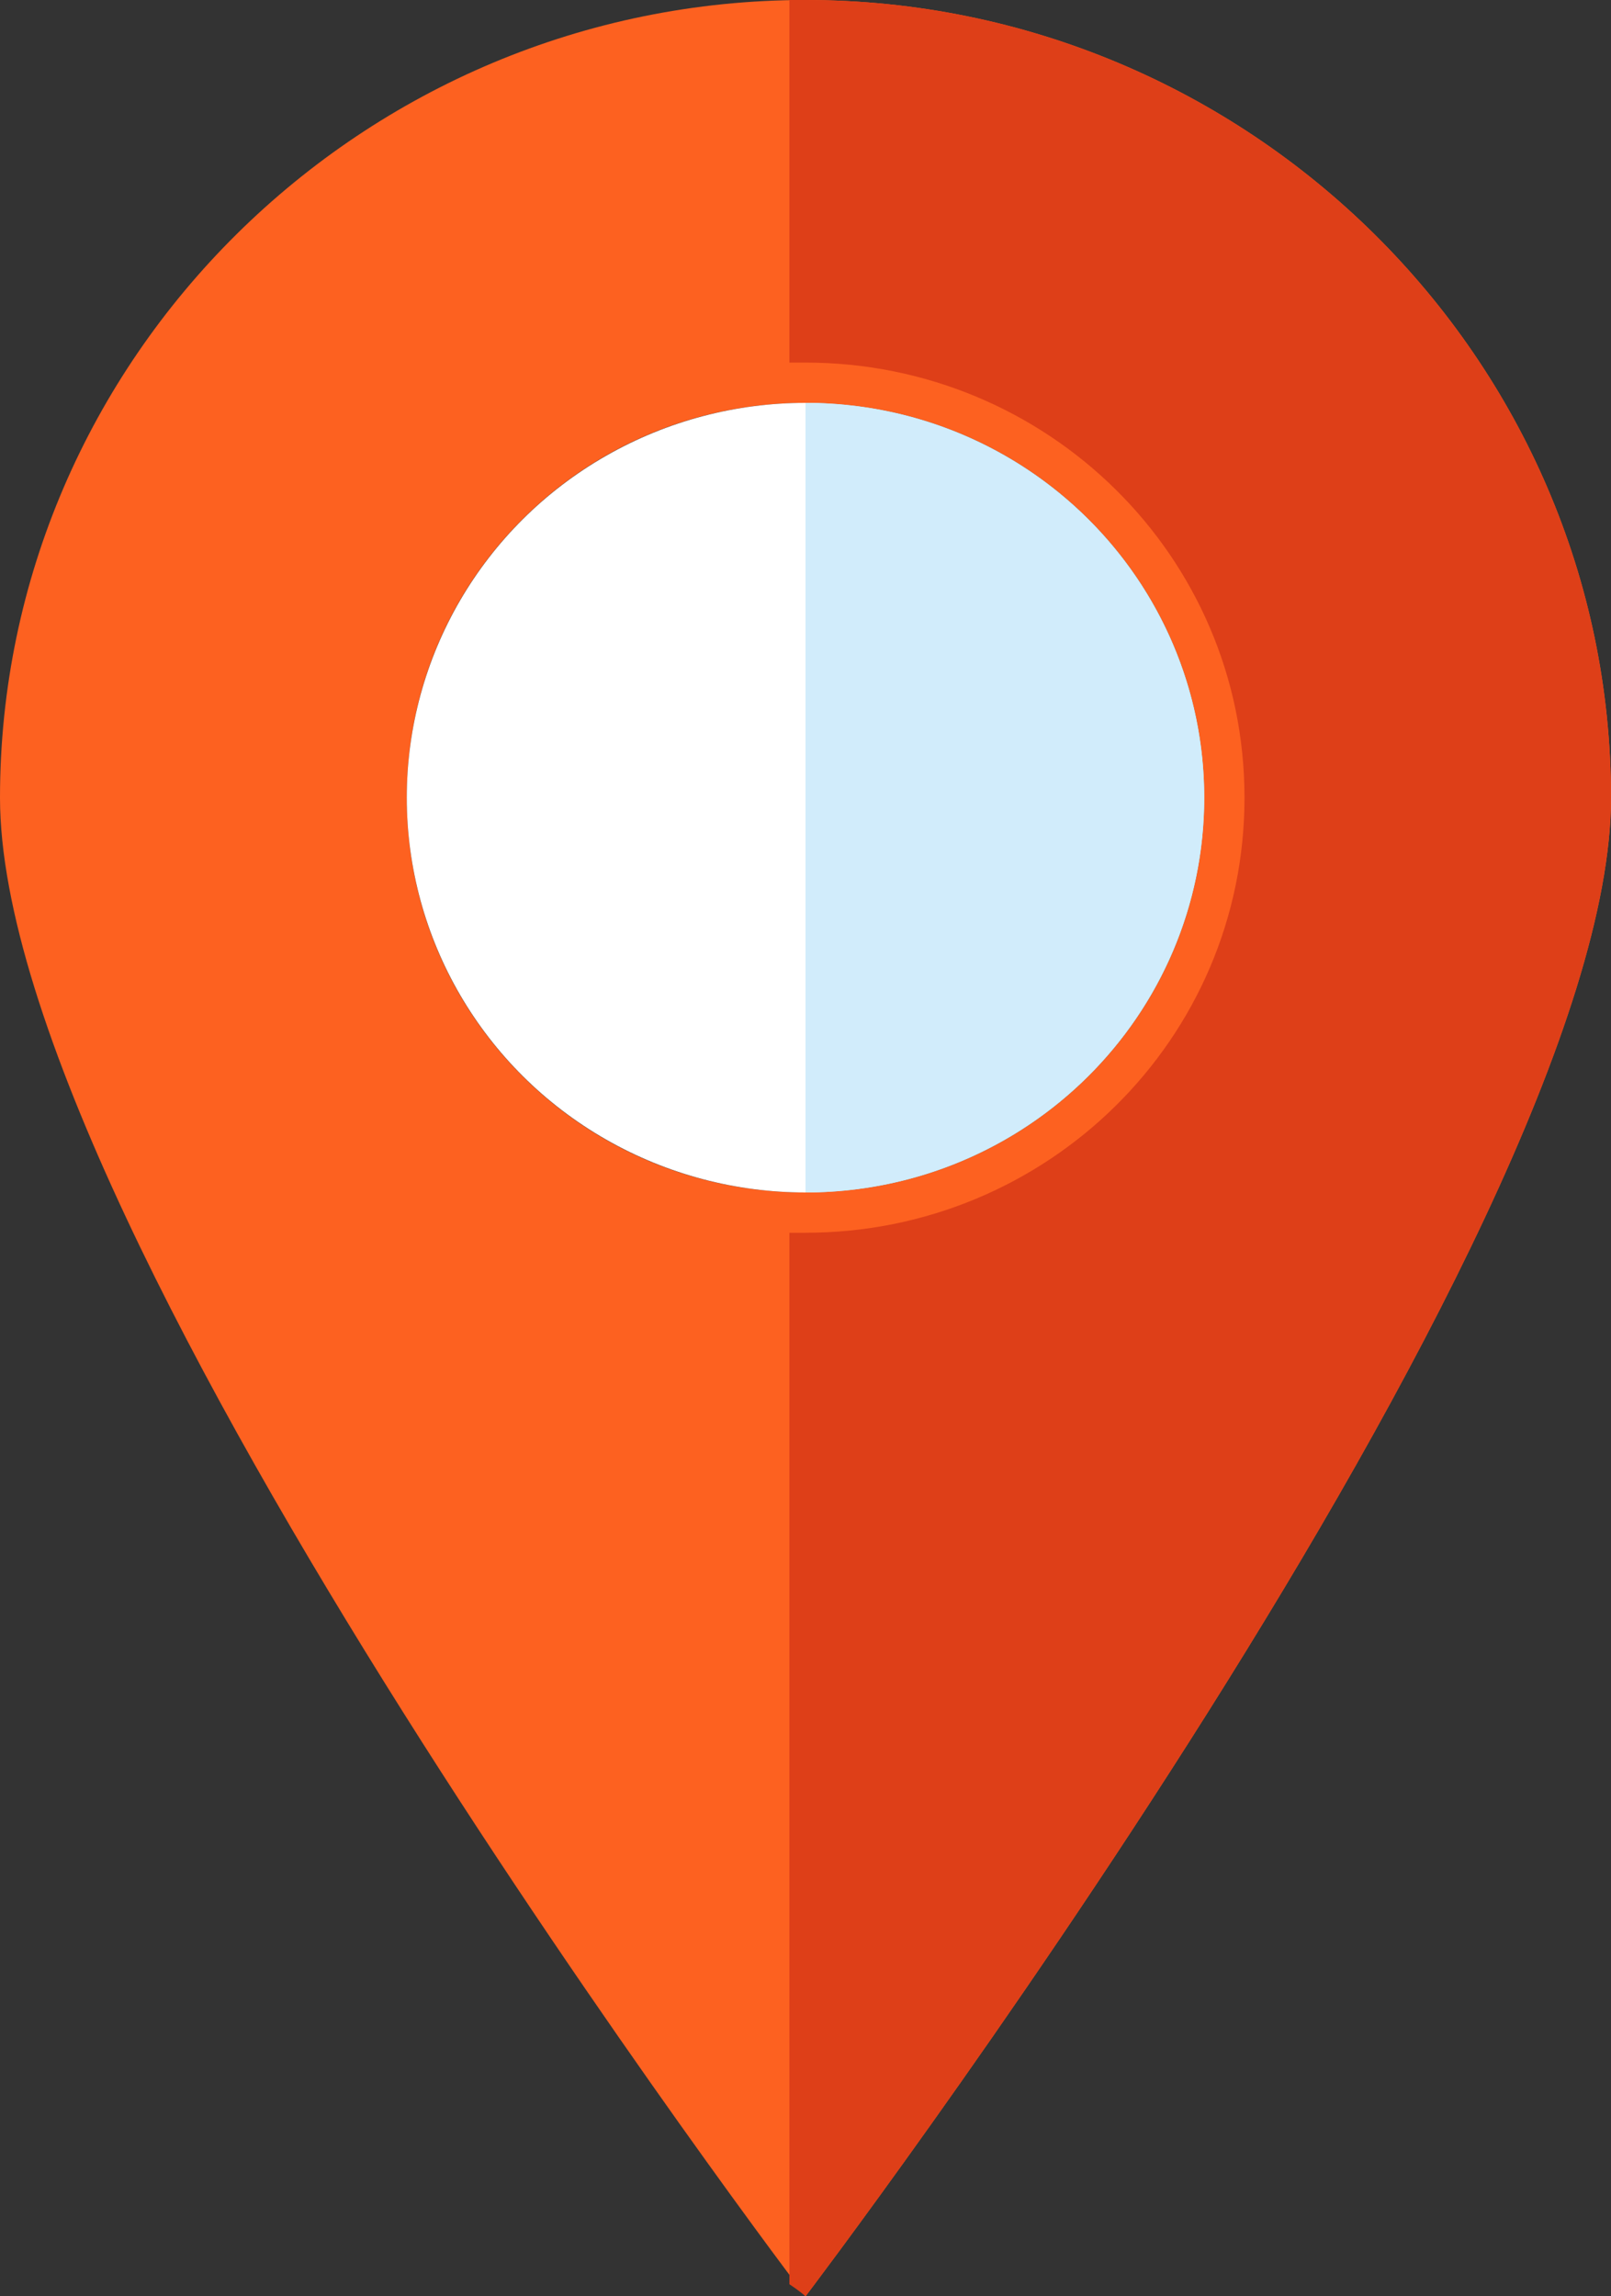 <?xml version="1.0" encoding="utf-8"?>
<!-- Generator: Adobe Illustrator 17.0.0, SVG Export Plug-In . SVG Version: 6.00 Build 0)  -->
<!DOCTYPE svg PUBLIC "-//W3C//DTD SVG 1.1//EN" "http://www.w3.org/Graphics/SVG/1.1/DTD/svg11.dtd">
<svg version="1.1" id="레이어_1" xmlns:x="http://ns.adobe.com/Extensibility/1.0/" xmlns:i="http://ns.adobe.com/AdobeIllustrator/10.0/" xmlns:graph="http://ns.adobe.com/Graphs/1.0/"
	 xmlns="http://www.w3.org/2000/svg" xmlns:xlink="http://www.w3.org/1999/xlink" xmlns:a="http://ns.adobe.com/AdobeSVGViewerExtensions/3.0/"
	 x="0px" y="0px" width="40px" height="57px" viewBox="0 0 40 57" style="enable-background:new 0 0 40 57;" xml:space="preserve">
<rect x="0" y="0" width="40" height="57" fill="#333333" stroke="none"/>
<g>
	<path style="fill:#FD6120;" d="M20,0C9,0,0,8.9,0,19.8C0,30.7,20,57,20,57s20-26.3,20-37.2C40,8.9,31,0,20,0z M20,29.6
		c-5.5,0-9.9-4.4-9.9-9.8c0-5.4,4.4-9.8,9.9-9.8c5.5,0,9.9,4.4,9.9,9.8C29.9,25.2,25.5,29.6,20,29.6z"/>
	<path style="fill:#DE3F18;" d="M20,0c-0.1,0-0.3,0-0.4,0v9c0.1,0,0.2,0,0.4,0c6,0,10.9,4.8,10.9,10.8c0,6-4.9,10.8-10.9,10.8
		c-0.1,0-0.3,0-0.4,0v26.1C19.9,56.9,20,57,20,57s20-26.3,20-37.2C40,8.9,31,0,20,0z"/>
	<ellipse style="fill:#FFFFFF;" cx="20" cy="19.8" rx="9.9" ry="9.8"/>
	<path style="fill:#D1ECFB;" d="M20,10c5.5,0,9.9,4.4,9.9,9.8c0,5.4-4.4,9.8-9.9,9.8V10z"/>
</g>
</svg>
